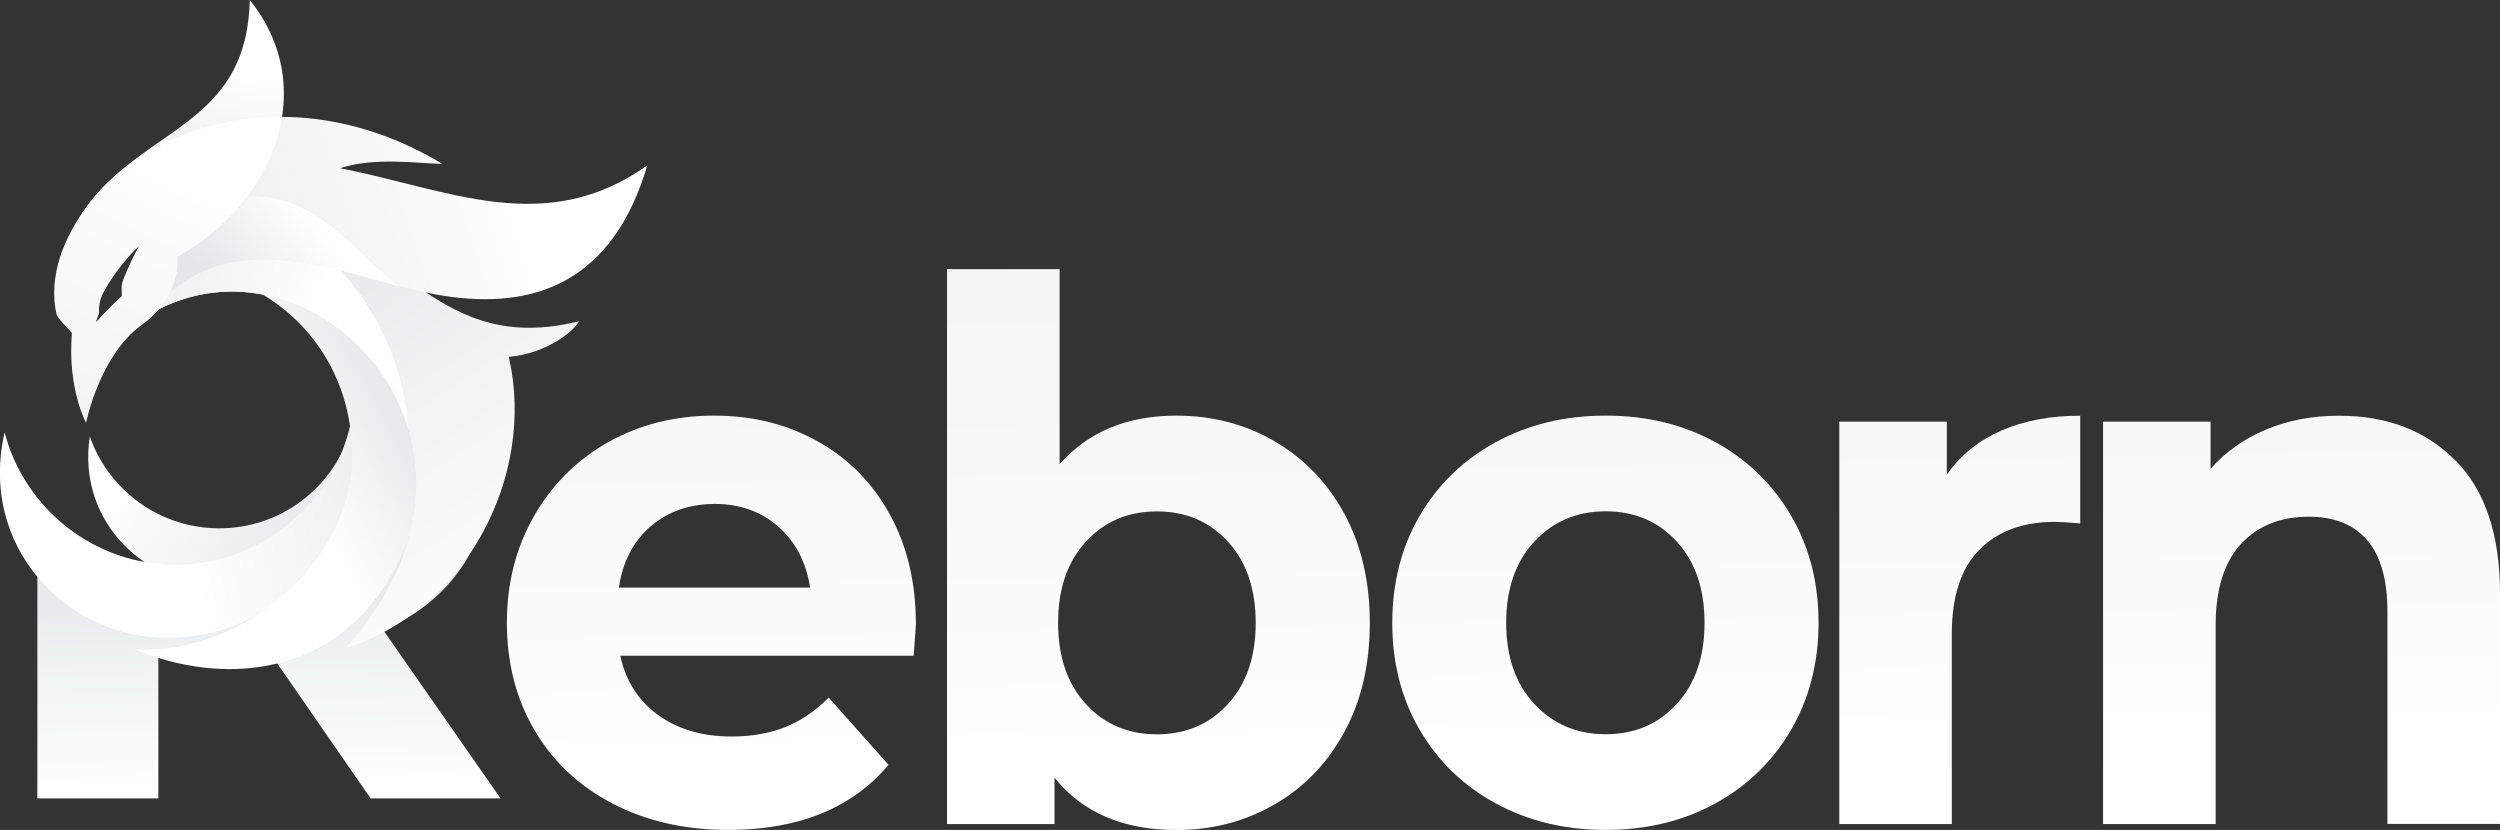 <svg width="244" height="81" viewBox="0 0 244 81" fill="none" xmlns="http://www.w3.org/2000/svg">
<rect x="0" y="0" width="244" height="81" fill="#333333" stroke="none"/>
<g clip-path="url(#clip0_3879_8193)">
<path d="M89.196 64H60.542C61.058 66.434 62.273 68.351 64.199 69.762C66.124 71.172 68.518 71.882 71.383 71.882C73.354 71.882 75.104 71.578 76.624 70.97C78.153 70.361 79.571 69.402 80.879 68.084L86.719 74.648C83.154 78.88 77.941 81 71.088 81C66.814 81 63.038 80.134 59.75 78.41C56.462 76.686 53.929 74.289 52.142 71.219C50.355 68.158 49.471 64.673 49.471 60.782C49.471 56.892 50.355 53.472 52.114 50.383C53.873 47.295 56.287 44.889 59.363 43.155C62.439 41.431 65.875 40.565 69.679 40.565C73.483 40.565 76.743 41.394 79.746 43.045C82.749 44.695 85.107 47.074 86.82 50.162C88.533 53.25 89.39 56.837 89.39 60.93C89.39 61.077 89.316 62.101 89.178 63.991L89.196 64ZM63.499 51.37C61.813 52.826 60.772 54.827 60.404 57.353H79.065C78.687 54.873 77.655 52.891 75.97 51.407C74.284 49.922 72.212 49.185 69.771 49.185C67.33 49.185 65.193 49.913 63.508 51.37H63.499Z" fill="url(#paint0_linear_3879_8193)"/>
<path d="M124.427 43.091C127.31 44.769 129.576 47.129 131.225 50.171C132.864 53.213 133.693 56.754 133.693 60.792C133.693 64.83 132.873 68.37 131.225 71.412C129.585 74.454 127.319 76.815 124.427 78.493C121.535 80.17 118.339 81.009 114.82 81.009C109.607 81.009 105.647 79.304 102.92 75.902V80.428H92.429V26.266H103.418V45.312C106.19 42.15 109.985 40.565 114.82 40.565C118.339 40.565 121.544 41.404 124.427 43.081V43.091ZM119.85 68.711C121.655 66.738 122.557 64.101 122.557 60.792C122.557 57.482 121.655 54.845 119.85 52.872C118.044 50.899 115.732 49.913 112.914 49.913C110.095 49.913 107.784 50.899 105.978 52.872C104.173 54.845 103.27 57.482 103.27 60.792C103.27 64.101 104.173 66.738 105.978 68.711C107.784 70.684 110.095 71.67 112.914 71.67C115.732 71.67 118.044 70.684 119.85 68.711Z" fill="url(#paint1_linear_3879_8193)"/>
<path d="M145.98 78.41C142.812 76.686 140.334 74.289 138.556 71.219C136.769 68.158 135.885 64.673 135.885 60.782C135.885 56.892 136.779 53.407 138.556 50.346C140.343 47.285 142.812 44.889 145.98 43.155C149.149 41.431 152.722 40.565 156.72 40.565C160.717 40.565 164.273 41.431 167.423 43.155C170.563 44.879 173.032 47.276 174.819 50.346C176.606 53.407 177.49 56.892 177.49 60.782C177.49 64.673 176.596 68.158 174.819 71.219C173.032 74.279 170.573 76.676 167.423 78.41C164.282 80.134 160.708 81 156.72 81C152.732 81 149.149 80.134 145.98 78.41ZM163.655 68.702C165.461 66.729 166.363 64.092 166.363 60.782C166.363 57.473 165.461 54.836 163.655 52.863C161.85 50.89 159.538 49.904 156.72 49.904C153.901 49.904 151.58 50.89 149.747 52.863C147.914 54.836 147.003 57.473 147.003 60.782C147.003 64.092 147.914 66.729 149.747 68.702C151.58 70.675 153.901 71.661 156.72 71.661C159.538 71.661 161.85 70.675 163.655 68.702Z" fill="url(#paint2_linear_3879_8193)"/>
<path d="M195.322 42.03C197.551 41.053 200.12 40.574 203.031 40.574V51.084C201.806 50.982 200.986 50.936 200.563 50.936C197.422 50.936 194.953 51.849 193.166 53.674C191.379 55.5 190.495 58.238 190.495 61.889V80.428H179.516V41.154H190.007V46.336C191.324 44.437 193.093 43.008 195.322 42.03Z" fill="url(#paint3_linear_3879_8193)"/>
<path d="M239.671 44.953C242.554 47.875 244 52.199 244 57.943V80.419H233.012V59.694C233.012 56.578 232.358 54.255 231.041 52.725C229.724 51.194 227.826 50.429 225.339 50.429C222.567 50.429 220.366 51.314 218.717 53.093C217.077 54.873 216.248 57.509 216.248 61.013V80.428H205.26V41.154H215.751V45.755C217.206 44.105 219.012 42.823 221.176 41.92C223.331 41.016 225.708 40.574 228.287 40.574C232.984 40.574 236.77 42.03 239.653 44.953H239.671Z" fill="url(#paint4_linear_3879_8193)"/>
<path d="M37.405 61.511C40.757 60.054 43.346 57.943 45.169 55.195C46.993 52.448 47.905 49.175 47.905 45.377C47.905 41.579 47.002 38.297 45.206 35.522C43.438 32.793 40.923 30.681 37.672 29.179C39.634 32.212 40.757 35.761 40.757 39.541C40.757 50.752 30.902 59.842 18.744 59.842C12.895 59.842 7.59 57.74 3.647 54.31V77.921H15.456V63.686H26.324L36.17 77.921H48.853L37.405 61.501V61.511Z" fill="url(#paint5_linear_3879_8193)"/>
<path d="M8.759 42.574C10.703 48.189 16.229 51.996 22.419 51.526C28.903 51.038 33.96 45.976 34.697 39.744C34.872 40.472 35.001 41.238 35.065 42.031C35.645 49.738 29.879 56.468 22.179 57.049C14.673 57.62 7.433 51.157 8.769 42.565L8.759 42.574Z" fill="url(#paint6_linear_3879_8193)"/>
<path d="M0.451 42.215C2.413 49.673 9.183 55.131 17.233 55.131C25.283 55.131 32.707 49.083 34.264 41.099C34.411 42.058 34.512 43.063 34.512 44.096C34.512 54.117 26.389 62.258 16.367 62.258C6.346 62.258 -2.109 53.195 0.451 42.215Z" fill="url(#paint7_linear_3879_8193)"/>
<path d="M13.134 63.382C23.625 63.963 34.374 54.974 34.374 44.446C34.374 33.918 26.195 26.164 16.109 26.164L19.582 23.592C31.51 23.592 41.172 33.291 41.172 45.202C41.172 50.641 39.155 55.629 35.839 59.427C30.054 66.046 20.991 66.627 13.144 63.382H13.134Z" fill="url(#paint8_linear_3879_8193)"/>
<path d="M56.508 31.355C56.13 32.212 53.44 34.498 49.664 34.83C52.335 46.566 45.363 59.639 33.711 63.262C51.451 43.57 31.243 22.163 15.474 30.193C17.685 27.621 17.307 25.058 17.307 25.058C19.978 23.62 22.336 21.555 24.151 19.167C31.703 18.918 35.627 24.661 41.559 28.534C45.261 30.977 49.507 33.088 56.508 31.355Z" fill="url(#paint9_linear_3879_8193)"/>
<path d="M39.873 41.984C36.603 30.672 23.091 24.007 12.775 31.908C11.32 33.014 10.712 34.203 10.482 34.047L14.857 27.667L14.507 22.366L18.182 19.443C18.863 19.821 19.389 20.07 19.389 20.07C20.116 19.665 20.872 19.314 21.627 18.992C31.694 22.089 39.136 31.106 39.864 41.984H39.873Z" fill="url(#paint10_linear_3879_8193)"/>
<path d="M16.598 28.487C16.146 29.418 15.419 30.423 14.258 31.382L16.349 20.909L8.023 20.78C14.166 11.736 29.133 7.532 43.17 15.995C40.684 15.949 36.557 15.313 33.186 16.419C43.732 18.457 53.164 23.242 63.176 16.143C59.805 27.547 52.16 30.267 43.272 28.865C35.065 27.584 24.528 21.785 16.598 28.487Z" fill="url(#paint11_linear_3879_8193)"/>
<path d="M16.598 28.488C16.349 29.041 15.971 29.622 15.465 30.202C17.675 27.63 17.298 25.067 17.298 25.067C19.969 23.629 22.327 21.564 24.141 19.176C30.782 18.946 34.033 23.988 38.786 27.888C31.464 25.952 23.137 22.956 16.598 28.497V28.488Z" fill="url(#paint12_linear_3879_8193)"/>
<path d="M9.054 19.416C9.284 19.139 9.505 18.89 9.736 18.614C15.649 12.188 24.104 11.386 24.381 0C28.71 5.412 28.461 11.69 25.642 16.853L19.002 18.586L9.063 19.416H9.054Z" fill="url(#paint13_linear_3879_8193)"/>
<path d="M27.521 11.404C19.499 11.358 12.453 14.834 8.501 20.116C7.424 21.573 6.438 23.288 5.858 25.104C5.278 26.92 5.103 28.828 5.508 30.645C5.582 30.977 6.337 31.779 7.019 32.479C6.567 37.946 8.4 41.265 8.4 41.265C8.4 41.265 9.708 34.72 13.788 31.742C17.869 28.773 17.307 25.039 17.307 25.039C22.566 22.191 26.637 17.009 27.521 11.386V11.404ZM12.066 27.197C11.79 27.953 11.891 28.026 11.891 28.884C10.73 29.944 9.349 31.456 9.349 31.456L9.653 30.599C9.653 29.335 9.883 28.865 10.454 27.907C11.182 26.699 12.388 25.085 13.576 24.007C12.969 25.067 12.342 26.478 12.066 27.206V27.197Z" fill="url(#paint14_linear_3879_8193)"/>
</g>
<defs>
<linearGradient id="paint0_linear_3879_8193" x1="68.785" y1="24.532" x2="69.791" y2="79.626" gradientUnits="userSpaceOnUse">
<stop stop-color="#F4F4F4"/>
<stop offset="1" stop-color="white"/>
</linearGradient>
<linearGradient id="paint1_linear_3879_8193" x1="112.205" y1="23.74" x2="113.21" y2="78.87" gradientUnits="userSpaceOnUse">
<stop stop-color="#F4F4F4"/>
<stop offset="1" stop-color="white"/>
</linearGradient>
<linearGradient id="paint2_linear_3879_8193" x1="155.992" y1="22.947" x2="156.998" y2="78.031" gradientUnits="userSpaceOnUse">
<stop stop-color="#F4F4F4"/>
<stop offset="1" stop-color="white"/>
</linearGradient>
<linearGradient id="paint3_linear_3879_8193" x1="190.578" y1="22.311" x2="191.584" y2="77.404" gradientUnits="userSpaceOnUse">
<stop stop-color="#F4F4F4"/>
<stop offset="1" stop-color="white"/>
</linearGradient>
<linearGradient id="paint4_linear_3879_8193" x1="223.773" y1="21.711" x2="224.779" y2="76.796" gradientUnits="userSpaceOnUse">
<stop stop-color="#F4F4F4"/>
<stop offset="1" stop-color="white"/>
</linearGradient>
<linearGradient id="paint5_linear_3879_8193" x1="25.735" y1="53.683" x2="26.233" y2="77.294" gradientUnits="userSpaceOnUse">
<stop stop-color="#E5E6E7"/>
<stop offset="1" stop-color="white"/>
</linearGradient>
<linearGradient id="paint6_linear_3879_8193" x1="32.624" y1="53.278" x2="16.219" y2="41.409" gradientUnits="userSpaceOnUse">
<stop stop-color="#E5E6E7"/>
<stop offset="1" stop-color="white"/>
</linearGradient>
<linearGradient id="paint7_linear_3879_8193" x1="44.745" y1="44.05" x2="17.304" y2="50.409" gradientUnits="userSpaceOnUse">
<stop stop-color="#E5E6E7"/>
<stop offset="1" stop-color="white"/>
</linearGradient>
<linearGradient id="paint8_linear_3879_8193" x1="38.758" y1="36.232" x2="26.54" y2="42.749" gradientUnits="userSpaceOnUse">
<stop stop-color="#E5E6E7"/>
<stop offset="1" stop-color="white"/>
</linearGradient>
<linearGradient id="paint9_linear_3879_8193" x1="26.886" y1="19.111" x2="54.019" y2="61.027" gradientUnits="userSpaceOnUse">
<stop stop-color="#E5E6E7"/>
<stop offset="1" stop-color="white"/>
</linearGradient>
<linearGradient id="paint10_linear_3879_8193" x1="6.788" y1="23.85" x2="31.209" y2="30.872" gradientUnits="userSpaceOnUse">
<stop stop-color="#E5E6E7"/>
<stop offset="1" stop-color="white"/>
</linearGradient>
<linearGradient id="paint11_linear_3879_8193" x1="7.221" y1="30.248" x2="50.391" y2="15.706" gradientUnits="userSpaceOnUse">
<stop stop-color="#E5E6E7"/>
<stop offset="1" stop-color="white"/>
</linearGradient>
<linearGradient id="paint12_linear_3879_8193" x1="22.594" y1="30.377" x2="32.133" y2="23.02" gradientUnits="userSpaceOnUse">
<stop stop-color="#E5E6E7"/>
<stop offset="1" stop-color="white"/>
</linearGradient>
<linearGradient id="paint13_linear_3879_8193" x1="18.854" y1="12.667" x2="20.192" y2="6.14" gradientUnits="userSpaceOnUse">
<stop stop-color="#F4F4F4"/>
<stop offset="1" stop-color="white"/>
</linearGradient>
<linearGradient id="paint14_linear_3879_8193" x1="7.175" y1="39.744" x2="18.319" y2="15.303" gradientUnits="userSpaceOnUse">
<stop stop-color="#F4F4F4"/>
<stop offset="1" stop-color="white"/>
</linearGradient>
<clipPath id="clip0_3879_8193">
<rect width="244" height="81" fill="white"/>
</clipPath>
</defs>
</svg>
